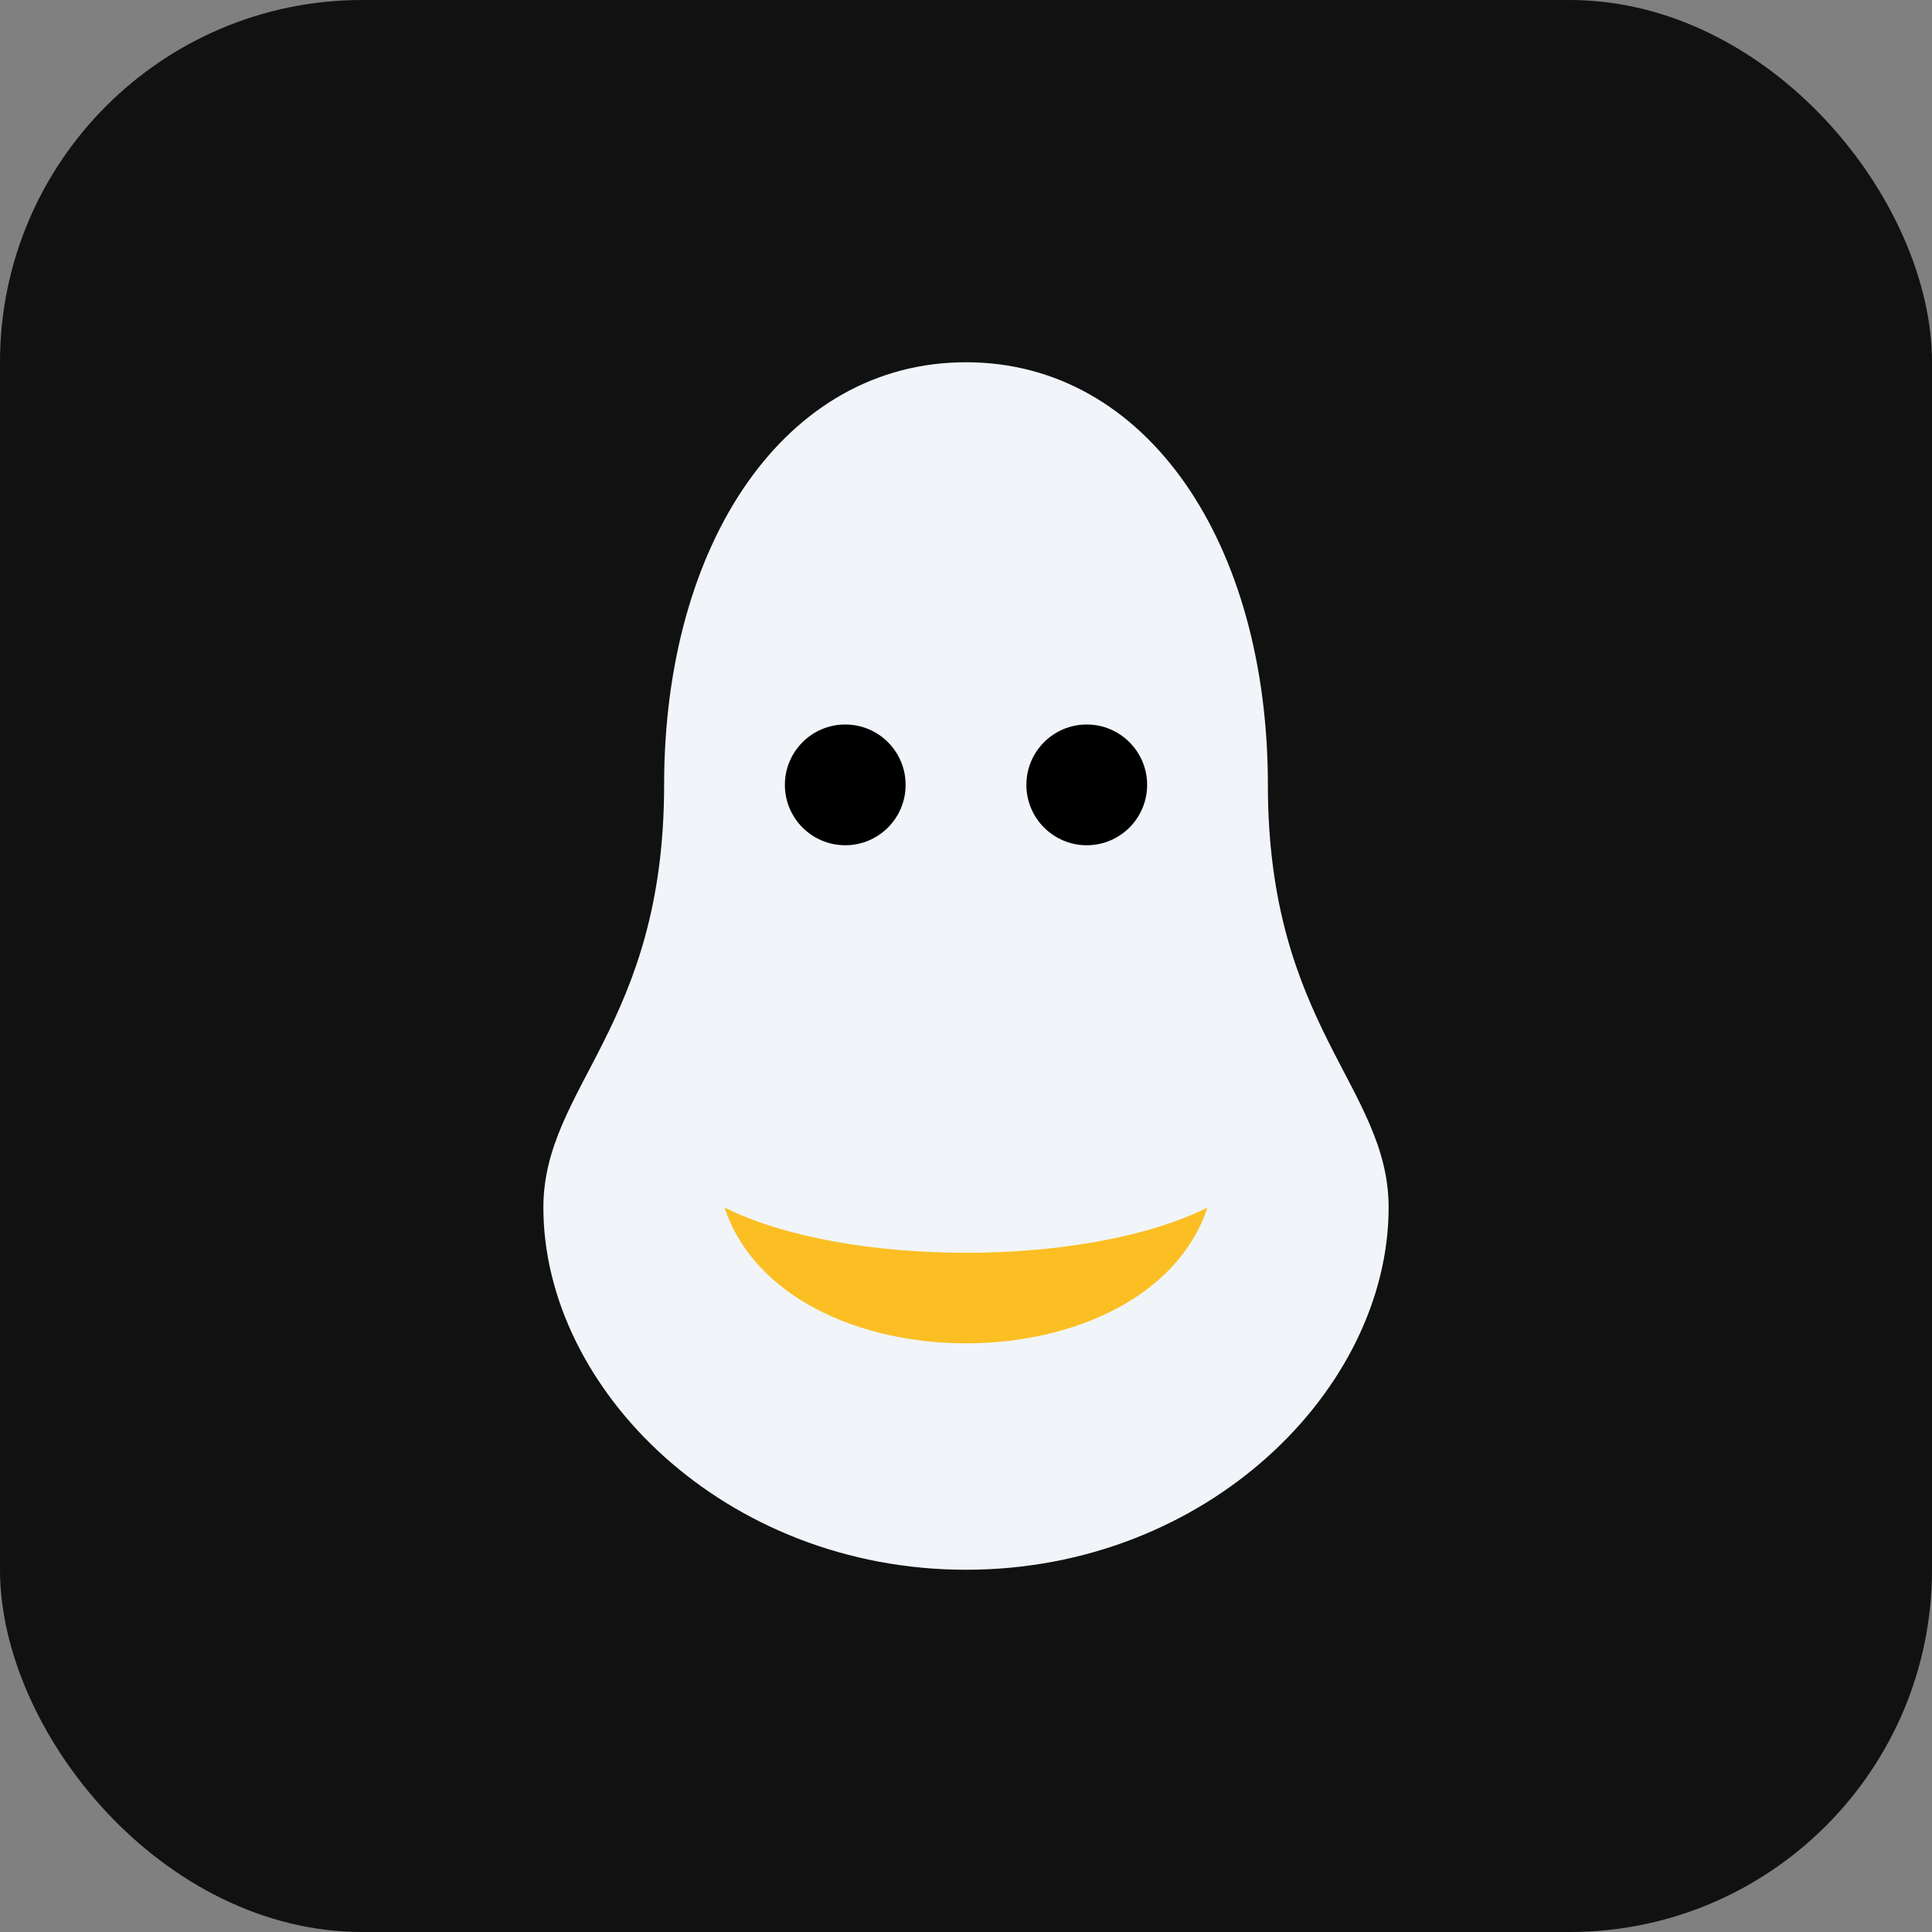 <svg xmlns="http://www.w3.org/2000/svg" viewBox="0 0 64 64"><rect x="0" y="0" width="64" height="64" fill="#808080" stroke="none"/><rect width="64" height="64" rx="12" fill="#111"/><path d="M32 12c-6 0-10 6-10 14 0 8-4 10-4 14 0 6 6 12 14 12s14-6 14-12c0-4-4-6-4-14 0-8-4-14-10-14z" fill="#f1f5f9"/><path d="M24 40c4 2 12 2 16 0-2 6-14 6-16 0z" fill="#fbbf24"/><circle cx="28" cy="26" r="2" fill="#000"/><circle cx="36" cy="26" r="2" fill="#000"/></svg>